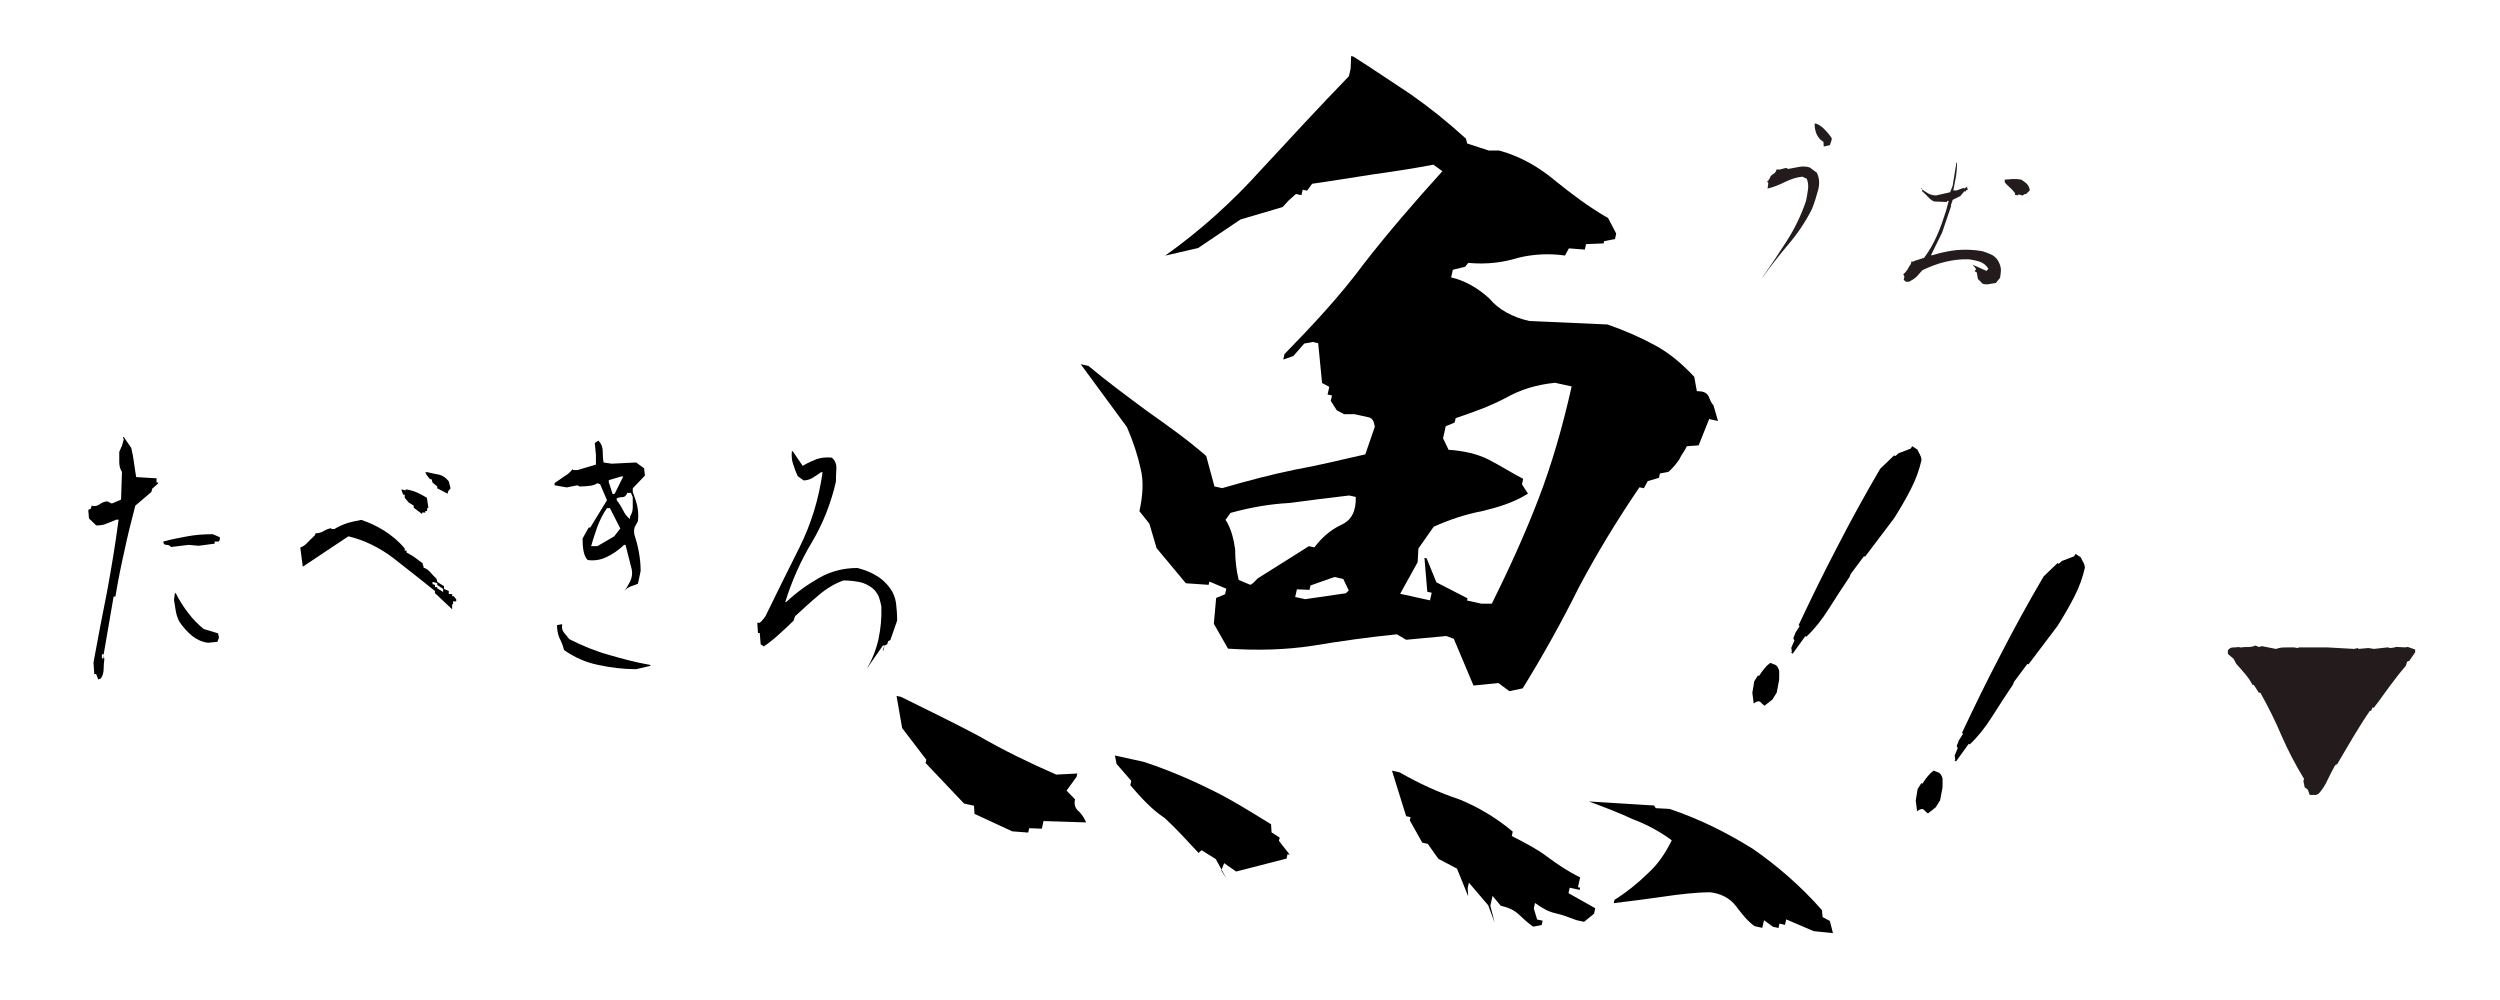 <?xml version="1.0" encoding="UTF-8" standalone="no"?>
<!-- Created with Inkscape (http://www.inkscape.org/) -->

<svg
   width="200"
   height="80"
   viewBox="0 0 52.917 21.167"
   version="1.1"
   id="svg5"
   inkscape:version="1.2.2 (b0a8486, 2022-12-01)"
   sodipodi:docname="Tabekiro-uo-mini-logo.svg"
   inkscape:export-filename="描画.svg"
   inkscape:export-xdpi="96"
   inkscape:export-ydpi="96"
   xmlns:inkscape="http://www.inkscape.org/namespaces/inkscape"
   xmlns:sodipodi="http://sodipodi.sourceforge.net/DTD/sodipodi-0.dtd"
   xmlns="http://www.w3.org/2000/svg"
   xmlns:svg="http://www.w3.org/2000/svg">
  <sodipodi:namedview
     id="namedview7"
     pagecolor="#ffffff"
     bordercolor="#000000"
     borderopacity="0.25"
     inkscape:showpageshadow="2"
     inkscape:pageopacity="0.0"
     inkscape:pagecheckerboard="0"
     inkscape:deskcolor="#d1d1d1"
     inkscape:document-units="mm"
     showgrid="false"
     inkscape:lockguides="false"
     showguides="false"
     inkscape:zoom="3.0731389"
     inkscape:cx="105.26696"
     inkscape:cy="64.917339"
     inkscape:window-width="1440"
     inkscape:window-height="771"
     inkscape:window-x="1080"
     inkscape:window-y="1616"
     inkscape:window-maximized="0"
     inkscape:current-layer="text591" />
  <defs
     id="defs2" />
  <g
     inkscape:label="Layer 1"
     inkscape:groupmode="layer"
     id="layer1">
    <g
       id="g212">
      <g
         aria-label="魚"
         transform="matrix(0.344,0.078,-0.076,0.35,-2.336,2.316)"
         id="text591"
         style="font-size:80.71px;font-family:KouzanBrushFontGyousyoOTF;-inkscape-font-specification:KouzanBrushFontGyousyoOTF;stroke-width:0.42">
        <path
           d="m 75.028,26.94 0.951,-0.138 0.002,-0.264 0.747,-0.137 0.003,-0.463 2.513,-0.478 c -0.134,-0.198 -0.337,-0.395 -0.54,-0.526 -0.271,-0.131 -0.405,-0.328 -0.403,-0.659 l -0.608,-0.393 0.413,-0.928 0.001,-0.198 -1.223,0.338 c -1.694,-0.32 -3.388,-0.707 -5.081,-1.225 -1.694,-0.453 -3.388,-0.839 -5.014,-1.226 l -0.271,0.002 0.736,1.781 1.823,1.51 -0.001,0.198 2.771,1.834 0.611,-0.004 0.133,0.462 z m 13.164,-0.079 -0.405,-0.394 0.071,-0.463 0.812,0.326 2.791,-1.405 0.002,-0.264 0.136,-8.19e-4 -0.81,-0.656 0.001,-0.198 -0.542,-0.195 -0.133,-0.462 c -1.354,-0.455 -2.641,-0.91 -4.064,-1.232 -1.355,-0.322 -2.846,-0.578 -4.203,-0.702 l -1.764,0.011 0.201,0.462 1.081,0.787 -0.002,0.264 c 0.811,0.59 1.554,1.115 2.434,1.44 0.811,0.458 1.555,0.982 2.433,1.572 l 0.137,-0.199 0.948,0.325 z m 16.29,-0.958 -0.469,-0.923 0.004,-0.595 0.608,0.459 c 0.407,-0.003 0.814,0.061 1.152,0.257 0.338,0.196 0.676,0.393 1.015,0.523 l 0.476,-0.201 0.002,-0.264 -0.339,0.002 -0.336,-0.593 0.002,-0.331 c 0.474,0.195 0.88,0.325 1.287,0.323 0.475,-0.003 0.882,0.061 1.356,0.124 l 0.475,-0.003 0.479,-0.598 0.002,-0.331 -1.761,-0.518 0.002,-0.331 0.611,-0.004 8.1e-4,-0.132 -0.136,8.19e-4 0.004,-0.595 c -0.813,-0.193 -1.49,-0.454 -2.234,-0.78 -0.744,-0.326 -1.557,-0.519 -2.303,-0.713 l 0.002,-0.264 c -1.15,-0.588 -2.369,-0.977 -3.589,-1.168 -1.288,-0.124 -2.508,-0.382 -3.795,-0.77 l -0.475,0.003 1.41,2.438 0.271,-0.002 -0.001,0.198 1.011,1.118 0.339,-0.002 0.81,0.722 1.219,0.323 1.009,1.448 -0.133,-0.462 0.002,-0.331 1.419,1.049 z m 6.734,-2.685 c 0.952,-0.336 1.904,-0.673 2.788,-1.009 0.884,-0.336 1.836,-0.672 2.719,-0.876 0.611,-0.07 1.221,0.059 1.694,0.453 0.473,0.394 0.878,0.722 1.351,0.917 l 0.475,-0.003 0.003,-0.463 0.609,0.261 0.339,-0.002 0.002,-0.264 0.339,-0.002 0.002,-0.331 1.762,0.32 1.154,-0.139 -0.335,-0.659 -0.474,-0.129 -0.133,-0.396 c -1.554,-1.115 -3.177,-1.964 -4.802,-2.616 -1.693,-0.585 -3.522,-1.037 -5.421,-1.223 l -0.815,0.137 -0.135,-0.131 -3.871,0.618 c 0.949,0.126 1.898,0.253 2.779,0.446 0.949,0.126 1.83,0.386 2.574,0.712 -0.208,0.795 -0.484,1.524 -0.963,2.188 -0.479,0.73 -1.026,1.395 -1.641,1.993 z M 85.355,13.589 c 1.766,-0.275 3.397,-0.682 4.961,-1.286 1.496,-0.604 3.129,-1.209 4.76,-1.748 l 0.609,0.195 2.312,-0.741 0.475,0.063 1.749,2.436 1.428,-0.471 0.744,0.326 0.748,-0.335 c 0.759,-2.12 1.452,-4.372 2.008,-6.557 0.624,-2.185 1.384,-4.372 2.279,-6.559 l 0.271,-0.002 0.139,-0.464 0.613,-0.334 0.002,-0.264 0.476,-0.201 c 0.205,-0.266 0.343,-0.531 0.48,-0.862 0.07,-0.331 0.207,-0.53 0.277,-0.861 l 0.68,-0.202 0.281,-1.655 0.543,-0.003 -0.47,-0.857 c -0.135,-0.065 -0.27,-0.263 -0.404,-0.46 -0.202,-0.197 -0.406,-0.196 -0.746,-0.128 l -0.334,-0.791 c -0.878,-0.59 -1.758,-1.047 -2.706,-1.306 -0.948,-0.259 -1.897,-0.451 -3.05,-0.577 l -4.619,0.821 c -1.018,0.006 -1.966,-0.253 -2.642,-0.777 -0.811,-0.458 -1.692,-0.717 -2.506,-0.712 l 0.003,-0.463 0.681,-0.335 0.137,-0.265 c 1.086,-0.139 2.038,-0.475 2.856,-0.943 0.817,-0.402 1.768,-0.672 2.719,-0.744 l 0.139,-0.464 0.951,-0.138 0.002,-0.331 1.019,-0.271 8.1e-4,-0.132 0.612,-0.268 0.002,-0.331 -0.674,-0.789 c -1.287,-0.389 -2.437,-0.911 -3.52,-1.433 -1.15,-0.588 -2.369,-0.977 -3.726,-1.035 l -0.612,0.136 -1.356,-0.124 -0.134,-0.264 c -1.285,-0.719 -2.503,-1.307 -3.789,-1.828 -1.219,-0.455 -2.572,-0.976 -3.859,-1.431 l -0.136,8.19e-4 0.131,0.726 -0.003,0.463 c -1.37,2.19 -2.673,4.38 -3.976,6.569 -1.303,2.256 -2.808,4.314 -4.516,6.176 l 1.837,-0.871 2.117,-2.195 2.315,-1.27 0.274,-0.464 0.342,-0.465 0.339,-0.002 0.002,-0.331 0.271,-0.002 0.206,-0.464 c 1.088,-0.403 2.244,-0.873 3.469,-1.343 1.088,-0.403 2.312,-0.873 3.401,-1.343 l 0.609,0.261 c -1.234,2.123 -2.401,4.246 -3.431,6.368 -0.963,2.121 -2.197,4.178 -3.499,6.236 l -0.002,0.331 0.545,-0.334 0.48,-0.862 0.476,-0.201 0.339,-0.002 0.733,2.243 0.474,0.129 -0.003,0.463 0.271,-0.002 -0.002,0.331 0.472,0.46 0.474,0.129 0.612,-0.136 c 0.339,-0.002 0.611,-0.004 0.882,-0.005 0.204,-0.001 0.338,0.13 0.472,0.46 L 90.931,0.597 C 89.638,1.2 88.277,1.87 86.984,2.406 85.623,3.01 84.33,3.678 82.969,4.414 L 82.494,4.417 81.622,2.769 C 80.269,2.05 78.983,1.529 77.562,0.943 76.208,0.356 74.855,-0.231 73.569,-0.884 l -0.475,0.003 3.51,3.02 c 0.538,0.724 1.009,1.515 1.343,2.24 0.335,0.659 0.466,1.518 0.46,2.443 l 0.743,0.591 0.738,1.318 2.161,1.64 1.358,-0.207 0.001,-0.198 1.084,0.192 -0.002,0.331 -0.477,0.333 0.194,1.519 z m 0.636,-4.103 -0.137,0.133 -0.746,-0.128 C 84.841,8.964 84.641,8.371 84.509,7.776 84.308,7.249 84.041,6.655 83.568,6.195 L 83.775,5.731 C 84.796,5.196 85.884,4.727 87.108,4.389 88.196,3.986 89.352,3.582 90.508,3.178 l 0.407,-0.002 c 0.199,0.792 0.059,1.388 -0.486,1.788 -0.614,0.466 -1.024,1.064 -1.299,1.661 l -0.339,0.002 -2.594,2.528 z m 5.568,-0.629 -2.312,0.873 -0.611,0.004 0.003,-0.463 0.747,-0.137 0.002,-0.264 1.294,-0.801 0.543,-0.003 0.471,0.592 z M 96.584,8.166 94.752,8.177 95.375,6.124 95.244,5.331 95.864,3.873 C 96.682,3.273 97.567,2.739 98.52,2.337 99.336,1.935 100.221,1.467 100.972,0.735 l -0.472,-0.46 0.002,-0.331 c -0.745,-0.194 -1.49,-0.454 -2.235,-0.648 -0.745,-0.194 -1.627,-0.189 -2.51,-0.051 l -0.471,-0.592 0.004,-0.727 0.477,-0.333 0.002,-0.264 c 0.885,-0.534 1.771,-1.068 2.657,-1.801 0.819,-0.732 1.704,-1.2 2.723,-1.537 l 1.018,-0.006 c -0.015,2.38 -0.164,4.695 -0.517,6.945 -0.353,2.25 -0.841,4.435 -1.397,6.62 l -0.612,0.136 -0.882,0.005 8.07e-4,-0.132 -2.032,-0.517 -0.874,-1.251 -0.136,8.195e-4 0.599,1.914 0.271,-0.002 z"
           id="path351"
           style="stroke-width:0.349" />
        <g
           aria-label="うお"
           transform="matrix(0.975,-0.044,-0.119,1.031,0,0)"
           id="text352"
           style="font-size:10.085px;fill:#241c1c;stroke-width:0.245">
          <path
             d="m 113.678,-9.459 c 0.252,-0.736 0.545,-1.472 0.877,-2.189 0.323,-0.706 0.555,-1.452 0.676,-2.239 0.02,-0.403 0.01,-0.787 -0.02,-1.16 -0.03,-0.363 -0.171,-0.686 -0.424,-0.948 l -0.514,-0.222 c -0.232,-0.03 -0.434,0 -0.635,0.071 -0.192,0.071 -0.393,0.151 -0.585,0.222 h -0.111 v -0.04 c -0.101,0.03 -0.192,0.061 -0.272,0.111 -0.091,0.05 -0.192,0.081 -0.323,0.081 0.03,0.121 -0.01,0.222 -0.101,0.303 -0.101,0.091 -0.141,0.202 -0.111,0.323 h -0.04 v 0.111 h -0.04 v 0.071 l 0.081,0.04 0.071,0.333 c 0.323,-0.141 0.615,-0.333 0.898,-0.555 0.292,-0.222 0.585,-0.383 0.908,-0.474 l 0.303,0.071 c 0.141,0.161 0.242,0.373 0.292,0.605 0.05,0.232 0.081,0.464 0.111,0.676 0,0.837 -0.111,1.654 -0.333,2.451 -0.222,0.787 -0.454,1.563 -0.706,2.32 z m 0.998,-8.089 0.333,-0.141 c 0,-0.101 0,-0.202 0,-0.292 0,-0.091 -0.04,-0.141 -0.111,-0.192 -0.161,-0.131 -0.343,-0.252 -0.514,-0.353 -0.171,-0.111 -0.373,-0.192 -0.595,-0.242 h -0.111 c 0.071,0.232 0.192,0.424 0.333,0.595 0.151,0.161 0.333,0.292 0.555,0.363 z"
             id="path348" />
          <path
             d="m 122.16,-10.7 0.242,-0.04 c 0.141,-0.111 0.252,-0.222 0.343,-0.363 0.071,-0.141 0.141,-0.272 0.212,-0.424 0.363,-0.282 0.756,-0.524 1.17,-0.706 0.413,-0.182 0.847,-0.313 1.311,-0.383 0.252,-0.02 0.494,-0.01 0.736,0.02 0.252,0.04 0.454,0.141 0.645,0.313 l -0.071,0.141 -0.938,-0.212 0.292,0.212 -0.04,0.111 v 0.03 l 0.141,0.04 0.202,0.363 0.373,0.222 c 0.151,0.02 0.272,0 0.403,-0.05 0.131,-0.05 0.242,-0.091 0.363,-0.131 l 0.141,-0.333 c -0.03,-0.171 -0.06,-0.313 -0.101,-0.444 -0.05,-0.131 -0.131,-0.262 -0.242,-0.383 -0.161,-0.192 -0.353,-0.313 -0.565,-0.383 -0.232,-0.061 -0.454,-0.101 -0.676,-0.121 -0.524,0 -1.029,0.071 -1.503,0.192 -0.474,0.131 -0.928,0.323 -1.372,0.555 h -0.06 l 0.202,-1.402 v -1.594 l -0.03,-0.04 v -0.323 l 0.373,-0.292 0.141,-0.313 h 0.081 v -0.081 h 0.06 l 0.02,-0.081 v -0.03 h -0.081 v -0.121 h 0.06 v -0.02 l -0.141,0.101 v 0.04 h -0.03 v 0.03 h -0.071 v -0.03 l -0.383,0.232 h -0.101 v 0.02 h -0.081 c -0.04,-0.262 -0.081,-0.524 -0.121,-0.817 -0.05,-0.272 -0.121,-0.535 -0.212,-0.787 h -0.04 l 0.242,1.351 -0.02,0.393 -0.766,0.323 c -0.212,0.03 -0.383,0.01 -0.545,-0.05 -0.171,-0.05 -0.323,-0.121 -0.484,-0.192 v -0.04 l 0.091,0.071 0.04,0.121 c 0.131,0.061 0.282,0.141 0.434,0.242 0.141,0.101 0.303,0.171 0.464,0.212 l 0.766,-0.101 v -0.071 h 0.091 l 0.04,0.585 c 0.01,0.504 0.01,1.009 -0.04,1.493 -0.05,0.494 -0.151,0.958 -0.313,1.392 l -0.545,0.292 v 0.04 h -0.131 l 0.02,0.141 c -0.04,0.121 -0.071,0.242 -0.091,0.363 -0.03,0.111 -0.081,0.222 -0.151,0.313 l 0.111,0.111 0.03,0.212 0.141,0.04 z m 4.73,-6.051 h 0.212 v -0.061 c 0.06,0 0.131,0.01 0.202,0.02 0.071,0.01 0.111,-0.02 0.131,-0.081 l 0.111,-0.04 0.141,-0.232 -0.04,-0.091 c -0.091,-0.131 -0.192,-0.222 -0.303,-0.282 -0.121,-0.061 -0.252,-0.121 -0.383,-0.161 -0.171,0 -0.333,0.02 -0.484,0.05 -0.171,0.04 -0.333,0.081 -0.484,0.121 l 0.071,0.161 c 0.131,0.091 0.272,0.171 0.414,0.242 0.131,0.071 0.272,0.161 0.413,0.272 z"
             id="path345" />
        </g>
        <g
           aria-label="▼"
           transform="matrix(0.985,-0.22,0.213,0.968,-4.09,-7.201)"
           id="text406"
           style="font-size:12.902px;fill:#241c1c;stroke-width:0.313">
          <path
             d="m 146.53,48.887 c 0.116,0 0.219,0 0.323,0 0.09,0 0.168,-0.039 0.258,-0.129 0.206,-0.245 0.374,-0.516 0.49,-0.787 0.129,-0.284 0.284,-0.555 0.439,-0.852 l 0.129,-0.077 c 0.31,-0.529 0.619,-1.058 0.942,-1.6 0.323,-0.529 0.645,-1.058 0.993,-1.561 h 0.077 l 0.077,-0.194 h 0.09 c 0.323,-0.413 0.619,-0.852 0.929,-1.264 0.31,-0.413 0.619,-0.826 0.968,-1.226 l 0.077,-0.245 0.129,-0.052 0.348,-0.503 v -0.168 l -0.439,-0.155 -0.155,0.026 -0.503,-0.026 h -0.09 v 0.026 l -0.297,0.039 -0.155,-0.039 -0.813,0.09 -0.335,-0.052 -0.581,0.052 -0.052,-0.052 -0.206,0.052 -1.6,-0.09 h -1.716 l -0.039,0.039 -0.219,-0.039 c -0.194,0 -0.374,0 -0.555,0 -0.194,0 -0.361,0.026 -0.529,0.09 l -0.839,-0.168 -0.181,0.052 -0.206,-0.09 c -0.129,0.065 -0.284,0.09 -0.439,0.09 -0.168,0 -0.297,0 -0.439,0.026 l -0.129,-0.026 c -0.116,0.013 -0.219,0.026 -0.335,0.026 -0.116,0 -0.206,0.052 -0.297,0.168 v 0.219 l 0.335,0.284 0.168,0.31 c 0.168,0.181 0.348,0.387 0.529,0.606 0.181,0.206 0.323,0.426 0.439,0.645 h 0.077 l 0.297,0.464 h 0.09 c 0.477,0.852 0.903,1.703 1.277,2.593 0.387,0.877 0.826,1.716 1.329,2.542 l -0.039,0.129 0.077,0.374 0.181,0.129 z"
             id="path342" />
        </g>
      </g>
      <g
         aria-label="たべきろ"
         id="text640"
         style="font-size:14.111px;font-family:KouzanBrushFontGyousyoOTF;-inkscape-font-specification:KouzanBrushFontGyousyoOTF;stroke-width:0.265"
         transform="matrix(0.339,0,0,0.456,-1.627,-10.01)">
        <path
           d="m 10.934,53.495 0.169,-0.056 c 0.113,-0.127 0.169,-0.282 0.169,-0.452 0,-0.155 0.014,-0.296 0.042,-0.423 l -0.042,-0.24 0.621,-2.681 h 0.113 c 0.155,-0.72 0.353,-1.439 0.564,-2.131 0.198,-0.706 0.437,-1.397 0.677,-2.088 l 1.002,-0.635 0.056,-0.155 0.367,-0.24 v -0.042 h -0.099 v -0.198 l -1.27,-0.056 c -0.056,-0.226 -0.099,-0.452 -0.141,-0.691 -0.042,-0.226 -0.099,-0.452 -0.169,-0.663 l -0.466,-0.508 h -0.056 l 0.056,0.113 -0.113,0.296 -0.169,0.282 c 0,0.169 0,0.339 0,0.48 0,0.169 0.056,0.325 0.169,0.452 l -0.056,1.284 -0.579,0.183 -0.268,-0.099 c -0.155,0 -0.325,0.042 -0.48,0.127 -0.141,0.085 -0.325,0.113 -0.508,0.071 l -0.056,0.141 -0.155,0.056 0.042,0.395 0.452,0.325 c 0.226,0 0.452,-0.014 0.649,-0.085 0.183,-0.056 0.395,-0.113 0.607,-0.183 h 0.141 c -0.198,1.143 -0.452,2.258 -0.72,3.344 -0.296,1.087 -0.579,2.201 -0.847,3.288 l 0.056,0.593 v -0.056 h 0.113 z m 0.339,-1.016 -0.056,0.056 -0.056,-0.056 v -0.155 h 0.113 z m 6.505,-0.691 0.593,-0.042 0.099,-0.198 -0.056,-0.198 -0.889,-0.198 c -0.339,-0.198 -0.677,-0.452 -0.96,-0.734 -0.31,-0.296 -0.564,-0.593 -0.79,-0.931 h -0.056 l -0.056,0.31 c 0.042,0.169 0.071,0.353 0.113,0.522 0.042,0.169 0.113,0.339 0.226,0.494 0.226,0.254 0.508,0.48 0.804,0.663 0.296,0.169 0.621,0.282 0.974,0.31 z m -2.3,-4.445 1.101,-0.099 0.621,0.042 1.002,-0.099 v -0.099 h 0.268 l 0.056,-0.099 v -0.099 L 18.088,46.749 c -0.564,0 -1.087,0.028 -1.595,0.099 -0.508,0.071 -1.016,0.141 -1.496,0.24 0,0.099 0.056,0.155 0.183,0.155 0.127,0 0.226,0.028 0.296,0.099 z"
           id="path339" />
        <path
           d="m 33.032,50.235 v -0.24 h 0.056 v -0.127 h 0.198 v -0.099 l -0.155,-0.141 h -0.099 v -0.099 h -0.212 v -0.141 l -0.296,-0.099 v -0.127 l -0.423,-0.198 -0.042,-0.141 c -0.127,-0.099 -0.254,-0.183 -0.381,-0.296 -0.127,-0.113 -0.254,-0.183 -0.437,-0.226 v -0.099 H 31.198 v -0.099 l -0.564,-0.31 -0.452,-0.198 v -0.085 h -0.113 v -0.099 c -0.395,-0.353 -0.847,-0.621 -1.298,-0.833 -0.452,-0.212 -0.917,-0.367 -1.411,-0.494 -0.296,0.042 -0.593,0.085 -0.847,0.141 -0.282,0.071 -0.55,0.155 -0.833,0.282 h -0.198 v -0.042 c -0.169,0.028 -0.339,0.071 -0.48,0.141 -0.155,0.071 -0.325,0.099 -0.494,0.099 l -0.056,0.099 c -0.127,0.099 -0.268,0.183 -0.423,0.31 -0.155,0.127 -0.31,0.212 -0.48,0.254 l 0.155,0.889 2.85,-1.411 c 1.016,0.183 1.976,0.536 2.836,1.03 0.875,0.508 1.722,1.002 2.568,1.51 v 0.099 z M 32.467,49.431 32.101,49.261 v -0.155 l 0.367,0.183 z M 32.101,49.205 h -0.141 v -0.099 l -0.155,-0.042 v -0.099 l 0.296,0.056 z m -0.96,-3.401 0.056,-0.085 0.042,0.028 h 0.113 v -0.071 h 0.099 l 0.042,-0.155 h 0.056 L 31.451,45.056 C 31.24,44.957 31.042,44.887 30.845,44.816 30.633,44.746 30.421,44.703 30.224,44.675 h -0.099 v 0.042 l -0.212,-0.042 h -0.056 l 0.113,0.24 h 0.099 v 0.141 l 0.254,0.226 0.31,0.141 v 0.099 z m 1.58,-0.945 h 0.042 v -0.085 l 0.169,-0.155 -0.113,-0.325 c -0.169,-0.155 -0.367,-0.268 -0.607,-0.31 -0.226,-0.028 -0.48,-0.071 -0.72,-0.113 h -0.141 l 0.099,0.141 0.198,0.183 h 0.099 l 0.056,0.155 0.296,0.183 v 0.085 z"
           id="path336" />
        <path
           d="m 44.518,53.015 0.889,-0.155 v -0.042 C 44.518,52.704 43.672,52.535 42.825,52.352 41.992,52.182 41.16,51.928 40.341,51.618 40.243,51.519 40.13,51.42 40.017,51.321 39.904,51.223 39.862,51.082 39.904,50.926 l -0.325,0.042 c 0,0.226 0.056,0.437 0.155,0.607 0.113,0.155 0.212,0.339 0.282,0.55 0.649,0.339 1.369,0.579 2.131,0.691 0.776,0.127 1.566,0.198 2.371,0.198 z m -0.748,-3.612 c 0.085,-0.099 0.226,-0.169 0.395,-0.226 0.169,-0.042 0.31,-0.085 0.466,-0.127 l 0.169,-0.593 c 0,-0.31 -0.042,-0.593 -0.113,-0.889 -0.071,-0.282 -0.169,-0.564 -0.282,-0.818 -0.028,-0.141 -0.014,-0.254 0.028,-0.339 0.056,-0.071 0.127,-0.169 0.198,-0.268 0.042,-0.282 0.014,-0.522 -0.056,-0.748 -0.071,-0.212 -0.169,-0.409 -0.268,-0.607 v -0.169 l 0.762,-0.593 -0.056,-0.339 -0.494,-0.268 -1.524,0.056 -0.508,-0.056 c -0.042,-0.169 -0.056,-0.353 -0.056,-0.536 0,-0.169 -0.085,-0.339 -0.268,-0.48 l -0.226,0.113 0.071,0.55 v 0.452 l -1.157,0.254 h -0.282 v -0.056 c -0.155,0.141 -0.325,0.268 -0.55,0.353 -0.226,0.113 -0.409,0.212 -0.593,0.31 v 0.099 l 0.762,0.099 0.663,-0.099 0.141,0.056 c 0.198,0 0.395,-0.014 0.593,-0.028 0.198,-0.014 0.381,-0.056 0.522,-0.127 l 0.169,0.056 0.423,0.734 -1.044,1.27 h -0.099 l -0.381,0.508 c 0,0.198 0.014,0.395 0.056,0.564 0.042,0.183 0.127,0.339 0.268,0.437 0.452,0.042 0.847,-0.014 1.214,-0.155 0.367,-0.127 0.706,-0.31 1.058,-0.55 h 0.085 l 0.395,1.157 c 0.042,0.212 0,0.381 -0.113,0.55 -0.113,0.169 -0.24,0.325 -0.367,0.452 z m -0.621,-2.554 -1.044,0.452 h -0.395 c 0.113,-0.31 0.254,-0.607 0.395,-0.917 0.155,-0.296 0.353,-0.593 0.593,-0.847 h 0.183 l 0.649,0.945 z m 0.988,-0.804 c -0.183,-0.099 -0.325,-0.24 -0.437,-0.409 -0.113,-0.169 -0.24,-0.325 -0.395,-0.466 v -0.085 c 0.113,-0.042 0.24,-0.056 0.367,-0.056 0.127,0 0.226,-0.071 0.296,-0.198 h 0.226 l 0.113,0.198 c 0,0.169 0,0.325 0,0.48 0,0.155 -0.056,0.282 -0.169,0.423 z m -0.931,-1.214 -0.056,0.056 h -0.099 l -0.24,-0.55 v -0.099 l 0.776,-0.169 h 0.127 z"
           id="path333" />
        <path
           d="m 58.912,53.001 1.016,-1.087 h 0.113 l -0.113,0.183 v 0.099 l 0.113,-0.282 0.155,-0.056 0.056,-0.141 0.141,-0.056 0.423,-0.903 c 0,-0.296 -0.028,-0.55 -0.071,-0.818 -0.056,-0.254 -0.169,-0.48 -0.353,-0.663 -0.268,-0.282 -0.593,-0.494 -0.945,-0.635 -0.353,-0.155 -0.734,-0.254 -1.115,-0.325 -0.875,0 -1.651,0.155 -2.371,0.452 -0.734,0.31 -1.425,0.677 -2.074,1.129 h -0.056 c 0.409,-0.988 0.96,-1.905 1.665,-2.78 0.677,-0.847 1.185,-1.792 1.496,-2.808 0,-0.198 0.014,-0.395 0.028,-0.607 0.014,-0.212 -0.085,-0.381 -0.282,-0.508 -0.353,-0.028 -0.663,0 -0.96,0.071 -0.282,0.085 -0.579,0.183 -0.861,0.31 L 54.297,42.897 h -0.056 c -0.028,0.24 0,0.437 0.085,0.607 0.071,0.183 0.169,0.367 0.282,0.55 l 0.367,0.198 c 0.198,0 0.395,-0.042 0.579,-0.127 0.155,-0.071 0.325,-0.155 0.508,-0.254 h 0.099 c -0.24,1.256 -0.72,2.413 -1.439,3.485 -0.734,1.087 -1.439,2.145 -2.131,3.203 -0.071,0.071 -0.141,0.141 -0.226,0.212 -0.085,0.085 -0.183,0.113 -0.282,0.085 l 0.042,0.48 h 0.113 l 0.056,0.522 0.198,0.099 c 0.31,-0.155 0.621,-0.339 0.931,-0.55 0.325,-0.212 0.621,-0.423 0.931,-0.649 l 0.085,-0.198 c 0.494,-0.339 0.988,-0.677 1.468,-0.974 0.48,-0.31 0.988,-0.536 1.552,-0.691 0.353,0 0.663,0.028 0.988,0.071 0.31,0.042 0.607,0.155 0.861,0.31 0.141,0.085 0.254,0.212 0.353,0.353 0.071,0.155 0.127,0.296 0.169,0.466 0.028,0.536 -0.042,1.044 -0.183,1.538 -0.155,0.508 -0.409,0.96 -0.734,1.369 z"
           id="path330" />
      </g>
      <g
         aria-label="！！"
         transform="matrix(0.182,0.12,-0.243,0.386,1.25,-13.255)"
         id="text695"
         style="font-size:19.001px;font-family:KouzanBrushFontGyousyoOTF;-inkscape-font-specification:KouzanBrushFontGyousyoOTF;stroke-width:0.356">
        <path
           d="m 208.077,8.229 c 0.133,-0.171 0.304,-0.247 0.494,-0.228 0.171,0.019 0.342,0.038 0.513,0.038 l 0.323,-0.437 V 7.222 L 208.951,6.671 c -0.171,-0.133 -0.304,-0.247 -0.475,-0.361 -0.171,-0.076 -0.38,-0.133 -0.589,-0.133 l -0.551,0.057 c -0.095,0.114 -0.152,0.228 -0.19,0.361 -0.038,0.133 -0.057,0.285 -0.057,0.437 h -0.114 v 0.323 l 0.437,0.494 z m 0.456,-2.926 h 0.171 l 0.133,-1.007 h 0.114 c 0.266,-0.494 0.399,-1.045 0.399,-1.653 0,-0.589 0.019,-1.178 0.057,-1.767 l -0.057,-0.133 0.171,-1.045 h 0.114 l 0.399,-2.242 c 0,-0.551 -0.038,-1.064 -0.133,-1.558 -0.095,-0.513 -0.304,-0.95 -0.627,-1.387 -0.133,-0.095 -0.266,-0.133 -0.399,-0.171 -0.152,-0.038 -0.304,-0.076 -0.475,-0.133 h -0.608 v 0.133 l -0.76,0.494 -0.114,0.19 h -0.133 l -0.456,0.874 c 0.095,1.406 0.266,2.774 0.513,4.123 0.228,1.368 0.532,2.698 0.874,4.028 h 0.133 v 0.38 c 0.019,0.038 0.057,0.095 0.076,0.19 0.019,0.076 0.095,0.114 0.228,0.114 l 0.133,0.38 0.247,0.133 z"
           id="path327" />
        <path
           d="m 227.078,8.229 c 0.133,-0.171 0.304,-0.247 0.494,-0.228 0.171,0.019 0.342,0.038 0.513,0.038 l 0.323,-0.437 V 7.222 L 227.952,6.671 c -0.171,-0.133 -0.304,-0.247 -0.475,-0.361 -0.171,-0.076 -0.38,-0.133 -0.589,-0.133 l -0.551,0.057 c -0.095,0.114 -0.152,0.228 -0.19,0.361 -0.038,0.133 -0.057,0.285 -0.057,0.437 h -0.114 v 0.323 l 0.437,0.494 z m 0.456,-2.926 h 0.171 l 0.133,-1.007 h 0.114 c 0.266,-0.494 0.399,-1.045 0.399,-1.653 0,-0.589 0.019,-1.178 0.057,-1.767 l -0.057,-0.133 0.171,-1.045 h 0.114 l 0.399,-2.242 c 0,-0.551 -0.038,-1.064 -0.133,-1.558 -0.095,-0.513 -0.304,-0.95 -0.627,-1.387 -0.133,-0.095 -0.266,-0.133 -0.399,-0.171 -0.152,-0.038 -0.304,-0.076 -0.475,-0.133 h -0.608 v 0.133 l -0.76,0.494 -0.114,0.19 h -0.133 l -0.456,0.874 c 0.095,1.406 0.266,2.774 0.513,4.123 0.228,1.368 0.532,2.698 0.874,4.028 h 0.133 v 0.38 c 0.019,0.038 0.057,0.095 0.076,0.19 0.019,0.076 0.095,0.114 0.228,0.114 l 0.133,0.38 0.247,0.133 z"
           id="path324" />
      </g>
    </g>
  </g>
</svg>
